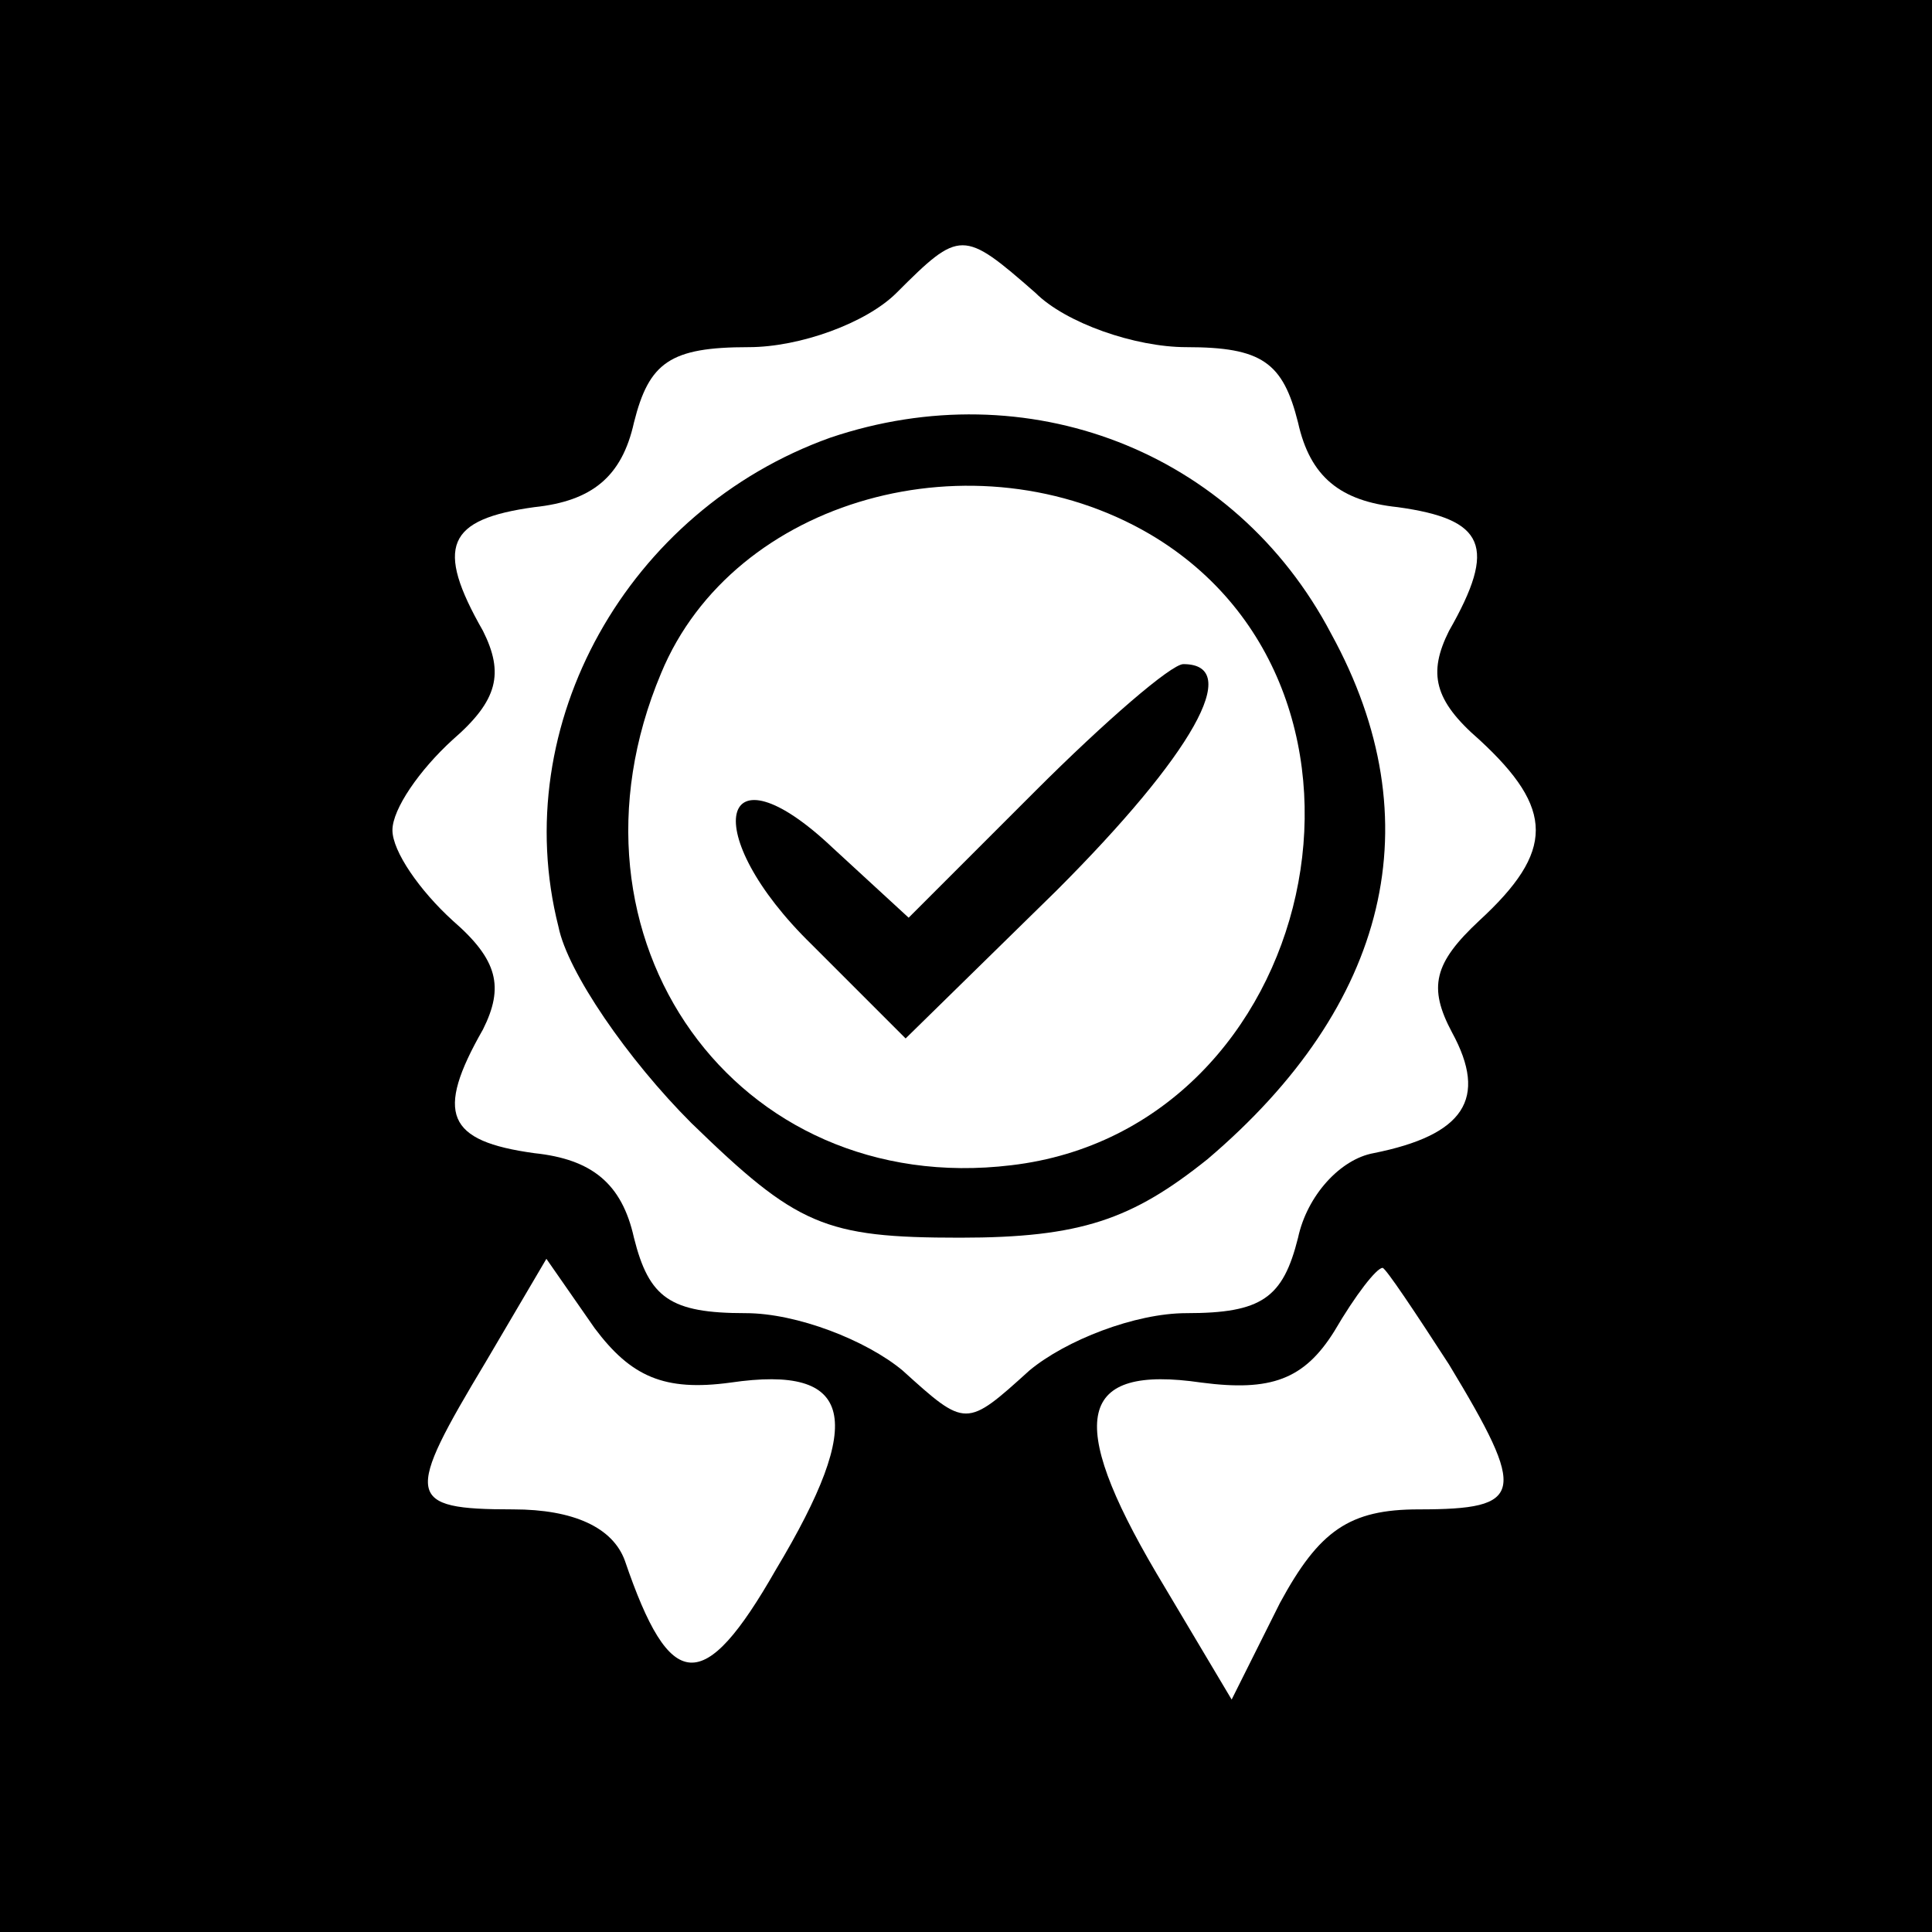 <?xml version="1.0" standalone="no"?>
<!DOCTYPE svg PUBLIC "-//W3C//DTD SVG 20010904//EN"
 "http://www.w3.org/TR/2001/REC-SVG-20010904/DTD/svg10.dtd">
<svg version="1.0" xmlns="http://www.w3.org/2000/svg"
 width="64pt" height="64pt" viewBox="0 0 64 64"
 preserveAspectRatio="xMidYMid meet">

<g transform="translate(0,64) scale(0.1,-0.1)"
fill="#000000" stroke="none">
<path d="M0 320 l0 -320 320 0 320 0 0 320 0 320 -320 0 -320 0 0 -320z m343
223 c10 -10 33 -18 50 -18 25 0 32 -5 37 -25 4 -18 14 -26 33 -28 29 -4 33
-13 17 -41 -7 -14 -5 -23 10 -36 25 -23 25 -37 0 -60 -15 -14 -17 -22 -9 -37
12 -22 4 -34 -26 -40 -11 -2 -22 -14 -25 -28 -5 -20 -12 -25 -37 -25 -17 0
-40 -9 -52 -19 -21 -19 -21 -19 -42 0 -12 10 -35 19 -52 19 -25 0 -32 5 -37
25 -4 18 -14 26 -33 28 -29 4 -33 13 -17 41 7 14 5 23 -10 36 -11 10 -20 23
-20 30 0 7 9 20 20 30 15 13 17 22 10 36 -16 28 -12 37 17 41 19 2 29 10 33
28 5 20 12 25 38 25 17 0 39 8 49 18 21 21 22 21 46 0z m-101 -361 c41 6 45
-12 15 -62 -24 -42 -35 -41 -50 3 -4 11 -17 17 -37 17 -36 0 -36 4 -9 49 l20
34 16 -23 c12 -16 23 -21 45 -18z m238 6 c26 -43 25 -48 -10 -48 -23 0 -33 -7
-46 -31 l-16 -32 -25 42 c-30 51 -26 69 15 63 23 -3 34 1 44 17 7 12 14 21 16
21 1 0 11 -15 22 -32z"/>
<path d="M275 495 c-67 -24 -107 -95 -90 -162 3 -15 23 -44 44 -65 35 -34 44
-38 89 -38 40 0 57 6 82 26 60 51 75 112 41 174 -32 61 -101 87 -166 65z m106
-32 c88 -52 56 -197 -46 -209 -91 -11 -153 75 -116 163 24 58 104 80 162 46z"/>
<path d="M343 378 l-42 -42 -25 23 c-38 36 -45 5 -7 -32 l31 -31 50 49 c45 45
62 75 42 75 -4 0 -26 -19 -49 -42z"/>
</g>
</svg>
